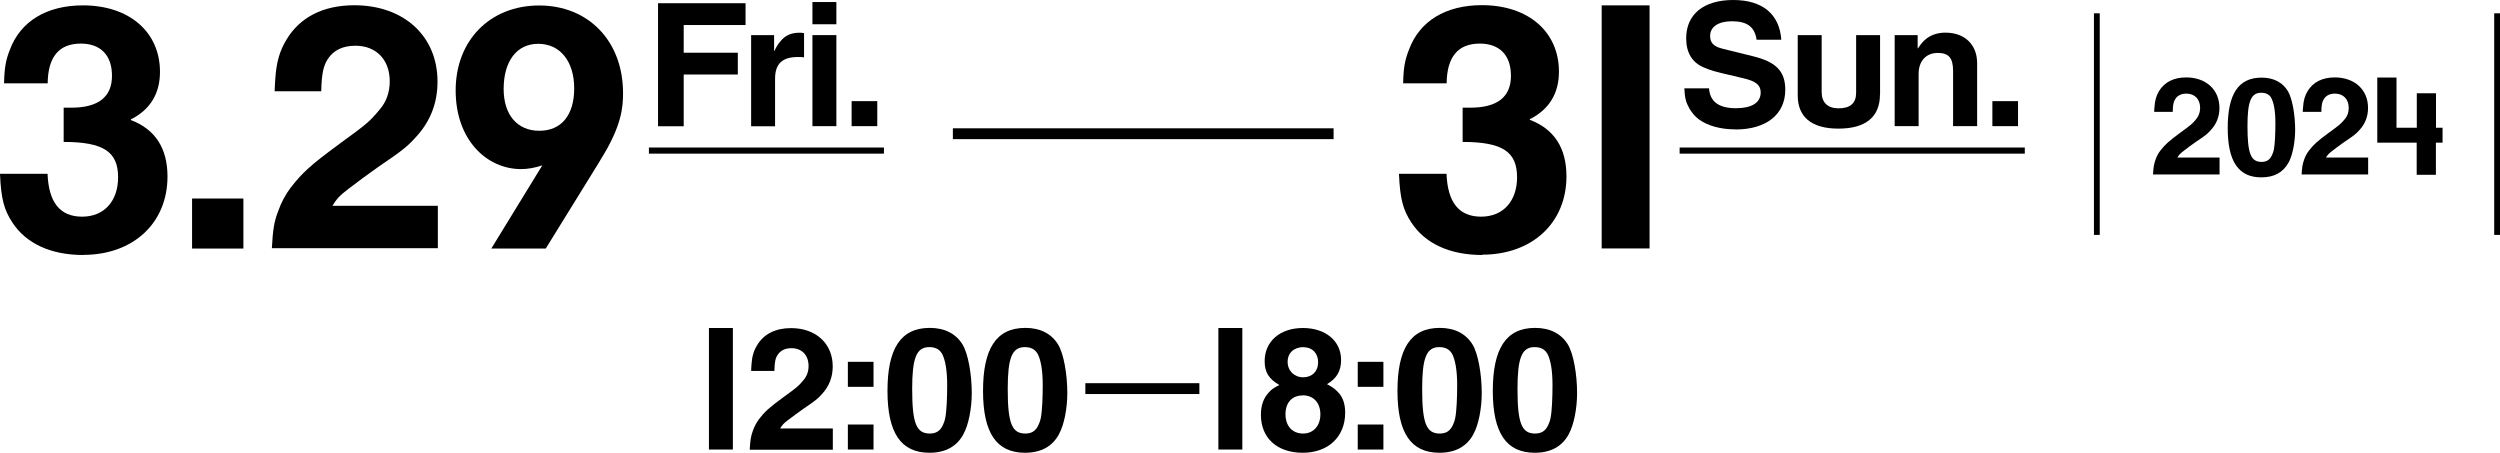 <?xml version="1.0" encoding="UTF-8"?>
<svg id="Layer_2" data-name="Layer 2" xmlns="http://www.w3.org/2000/svg" viewBox="0 0 232.85 42.17">
  <defs>
    <style>
      .cls-1 {
        stroke-width: 0px;
      }
    </style>
  </defs>
  <g id="text">
    <g id="date">
      <rect class="cls-1" x="60.44" y="13.74" width="21.89" height=".57"/>
      <rect class="cls-1" x="156.44" y="13.74" width="32.15" height=".57"/>
      <g>
        <path class="cls-1" d="M7.75,23.75c-3.03,0-5.33-1.08-6.6-3.03-.77-1.18-1.05-2.17-1.15-4.53h4.43c.1,2.65,1.15,3.99,3.22,3.99s3.35-1.47,3.35-3.67c0-2.36-1.34-3.29-5.07-3.29v-3.19h.7c2.52,0,3.8-.99,3.8-2.97s-1.12-3-2.9-3c-2.04,0-3.06,1.24-3.09,3.7H.38c.03-1.56.19-2.23.54-3.13C1.91,1.97,4.37.5,7.72.5c4.34,0,7.18,2.49,7.18,6.19,0,2.01-.89,3.51-2.71,4.43v.06c2.26.86,3.41,2.62,3.41,5.26,0,4.34-3.19,7.3-7.85,7.3Z"/>
        <path class="cls-1" d="M17.89,23.15v-4.66h4.78v4.66h-4.78Z"/>
        <path class="cls-1" d="M25.32,23.15c.1-1.75.19-2.46.61-3.54.26-.73.64-1.47,1.15-2.14,1.12-1.43,1.82-2.07,4.59-4.11,2.46-1.79,2.74-2.01,3.67-3.13.64-.73.96-1.63.96-2.65,0-2.04-1.28-3.32-3.19-3.32-1.18,0-2.04.41-2.58,1.24-.41.64-.57,1.34-.61,3h-4.34c.03-.51.03-.89.06-1.15.1-1.56.41-2.62,1.05-3.67,1.24-2.07,3.41-3.19,6.31-3.19,4.62,0,7.75,2.87,7.75,7.11,0,2.01-.67,3.7-1.98,5.13-.8.89-1.21,1.24-3.57,2.84-1.02.73-1.91,1.37-2.77,2.04-.8.61-1.05.89-1.47,1.56h9.82v3.95h-15.47Z"/>
        <path class="cls-1" d="M55.9,14.95l-5.07,8.2h-5.07l4.75-7.75c-.67.22-1.31.35-1.98.35-3.16,0-6.09-2.68-6.09-7.33s3.19-7.91,7.78-7.91,7.81,3.32,7.81,8.16c0,1.28-.1,3.06-2.14,6.28ZM50.13,4.08c-2.01,0-3.22,1.63-3.22,4.21,0,2.42,1.28,3.89,3.32,3.89s3.25-1.43,3.25-3.95-1.31-4.15-3.35-4.15Z"/>
      </g>
      <g>
        <path class="cls-1" d="M63.68,2.33v2.58h5.04v2.03h-5.04v4.82h-2.39V.3h8.15v2.03h-5.76Z"/>
        <path class="cls-1" d="M74.89,5.34c-.18-.02-.32-.03-.56-.03-1.47,0-2.14.62-2.14,2.03v4.42h-2.23V3.27h2.14v1.47h.03c.24-.5.35-.64.56-.89.41-.53.99-.8,1.74-.8.13,0,.16-.02.43.03h.03v2.26Z"/>
        <path class="cls-1" d="M75.67,2.26V.19h2.23v2.07h-2.23ZM75.67,11.75V3.27h2.23v8.48h-2.23Z"/>
      </g>
      <path class="cls-1" d="M79.32,11.75v-2.33h2.39v2.33h-2.39Z"/>
      <path class="cls-1" d="M88.75,12.96v-1.01h35.46v1.01h-35.46Z"/>
      <g>
        <path class="cls-1" d="M138.05,23.75c-3.03,0-5.33-1.08-6.6-3.03-.77-1.18-1.05-2.17-1.15-4.53h4.43c.1,2.65,1.15,3.99,3.22,3.99s3.35-1.47,3.35-3.67c0-2.36-1.34-3.29-5.07-3.29v-3.19h.7c2.52,0,3.8-.99,3.8-2.97s-1.12-3-2.9-3c-2.04,0-3.06,1.24-3.09,3.7h-4.05c.03-1.56.19-2.23.54-3.13.99-2.68,3.44-4.15,6.79-4.15,4.34,0,7.18,2.49,7.18,6.19,0,2.01-.89,3.51-2.71,4.43v.06c2.26.86,3.41,2.62,3.41,5.26,0,4.34-3.19,7.3-7.85,7.3Z"/>
        <path class="cls-1" d="M149.18,23.15V.5h4.46v22.64h-4.46Z"/>
      </g>
      <g>
        <path class="cls-1" d="M161.64,12.05c-1.36,0-2.55-.32-3.38-.91-.37-.27-.65-.61-.89-1-.33-.59-.45-.97-.49-1.91h2.3c.08,1.23.91,1.85,2.5,1.85,1.47,0,2.31-.51,2.31-1.47,0-.69-.45-1.05-1.61-1.32l-.88-.21c-1.69-.38-2.22-.54-2.81-.8-1.08-.45-1.64-1.37-1.64-2.71,0-2.25,1.64-3.57,4.38-3.57s4.31,1.32,4.48,3.7h-2.3c-.18-1.21-.89-1.72-2.31-1.72-1.26,0-2.02.53-2.02,1.36,0,.65.32,1,1.21,1.21l2.79.69c2.15.53,3,1.4,3,3.12,0,2.3-1.77,3.7-4.64,3.7Z"/>
        <path class="cls-1" d="M175.1,8.79c0,2.1-1.32,3.19-3.87,3.19s-3.79-1.12-3.79-3.09V3.27h2.23v5.31c0,.97.56,1.51,1.58,1.51,1.08,0,1.63-.48,1.63-1.45V3.27h2.23v5.52Z"/>
        <path class="cls-1" d="M181.91,11.75v-5.15c0-1.2-.41-1.67-1.42-1.67-1.1,0-1.79.75-1.79,1.96v4.86h-2.23V3.27h2.14v1.24h.02c.37-.53.53-.72.86-.96.46-.33,1.04-.51,1.71-.51,1.8,0,2.95,1.12,2.95,2.84v5.87h-2.23Z"/>
      </g>
      <path class="cls-1" d="M185.57,11.75v-2.33h2.39v2.33h-2.39Z"/>
      <path class="cls-1" d="M195.03,21.88V1.24h.54v20.64h-.54Z"/>
      <g>
        <path class="cls-1" d="M200.53,16.28c.04-.7.08-.98.24-1.42.1-.29.25-.59.46-.85.45-.57.73-.83,1.84-1.65.98-.71,1.1-.8,1.47-1.25.25-.29.38-.65.38-1.06,0-.82-.51-1.33-1.28-1.33-.47,0-.82.17-1.03.5-.17.26-.23.54-.24,1.2h-1.73c.01-.2.01-.36.03-.46.04-.62.17-1.05.42-1.47.5-.83,1.36-1.28,2.53-1.28,1.85,0,3.1,1.15,3.1,2.84,0,.8-.27,1.48-.79,2.05-.32.36-.48.5-1.43,1.13-.41.29-.77.55-1.11.82-.32.24-.42.36-.59.62h3.93v1.58h-6.19Z"/>
        <path class="cls-1" d="M213.16,15.13c-.5.93-1.35,1.39-2.54,1.39-2.13,0-3.13-1.48-3.13-4.6s.97-4.69,3.15-4.69c1.11,0,1.95.43,2.45,1.25.41.68.68,2.19.68,3.61,0,1.15-.24,2.37-.61,3.05ZM211.53,9.09c-.18-.29-.48-.45-.92-.45-.96,0-1.28.82-1.28,3.11,0,2.55.31,3.33,1.31,3.33.47,0,.78-.19.98-.65.09-.19.14-.36.17-.51.1-.51.14-1.56.14-2.44,0-1.14-.14-1.93-.41-2.4Z"/>
        <path class="cls-1" d="M214.37,16.28c.04-.7.08-.98.24-1.42.1-.29.25-.59.46-.85.45-.57.73-.83,1.84-1.65.98-.71,1.1-.8,1.47-1.25.26-.29.38-.65.38-1.06,0-.82-.51-1.33-1.28-1.33-.47,0-.82.17-1.03.5-.17.26-.23.54-.24,1.2h-1.73c.01-.2.01-.36.03-.46.04-.62.17-1.05.42-1.47.5-.83,1.36-1.28,2.53-1.28,1.85,0,3.1,1.15,3.1,2.84,0,.8-.27,1.48-.79,2.05-.32.36-.48.5-1.43,1.13-.41.29-.77.55-1.11.82-.32.24-.42.36-.59.62h3.93v1.58h-6.19Z"/>
        <path class="cls-1" d="M226.88,13.29v2.99h-1.79v-2.99h-3.67v-6.07h1.79v4.68h1.89v-3.21h1.79v3.21h.61v1.39h-.61Z"/>
      </g>
      <path class="cls-1" d="M232.31,21.88V1.24h.54v20.64h-.54Z"/>
    </g>
    <g id="time">
      <g>
        <path class="cls-1" d="M98.64,40.43c-.62,1.16-1.69,1.74-3.17,1.74-2.66,0-3.91-1.85-3.91-5.76s1.21-5.87,3.94-5.87c1.39,0,2.44.54,3.06,1.56.51.85.85,2.74.85,4.51,0,1.44-.3,2.97-.77,3.81ZM96.6,32.89c-.22-.37-.61-.56-1.15-.56-1.2,0-1.59,1.02-1.59,3.89,0,3.19.38,4.16,1.64,4.16.59,0,.97-.24,1.23-.81.11-.24.18-.45.21-.64.13-.64.18-1.95.18-3.05,0-1.42-.18-2.41-.51-3Z"/>
        <path class="cls-1" d="M89.74,40.43c-.62,1.16-1.69,1.74-3.17,1.74-2.66,0-3.91-1.85-3.91-5.76s1.21-5.87,3.94-5.87c1.39,0,2.44.54,3.06,1.56.51.85.85,2.74.85,4.51,0,1.44-.3,2.97-.77,3.81ZM87.7,32.89c-.22-.37-.61-.56-1.15-.56-1.2,0-1.59,1.02-1.59,3.89,0,3.19.38,4.16,1.64,4.16.59,0,.97-.24,1.23-.81.11-.24.18-.45.21-.64.13-.64.18-1.95.18-3.05,0-1.42-.18-2.41-.51-3Z"/>
        <path class="cls-1" d="M78.97,36.03v-2.33h2.39v2.33h-2.39ZM78.97,41.87v-2.33h2.39v2.33h-2.39Z"/>
        <path class="cls-1" d="M69.83,41.87c.05-.88.1-1.23.3-1.77.13-.37.32-.73.57-1.07.56-.72.91-1.04,2.3-2.06,1.23-.89,1.37-1,1.83-1.56.32-.37.48-.81.48-1.32,0-1.02-.64-1.66-1.59-1.66-.59,0-1.02.21-1.29.62-.21.32-.29.67-.3,1.5h-2.17c.02-.25.02-.45.03-.57.05-.78.21-1.31.53-1.83.62-1.04,1.71-1.59,3.16-1.59,2.31,0,3.88,1.44,3.88,3.56,0,1-.33,1.85-.99,2.57-.4.45-.61.62-1.79,1.42-.51.37-.96.69-1.39,1.02-.4.3-.53.45-.73.78h4.91v1.98h-7.73Z"/>
        <path class="cls-1" d="M66.03,41.87v-11.32h2.23v11.32h-2.23Z"/>
      </g>
      <path class="cls-1" d="M101.09,36.7v-1.01h10.62v1.01h-10.62Z"/>
      <g>
        <path class="cls-1" d="M113.48,41.87v-11.32h2.23v11.32h-2.23Z"/>
        <path class="cls-1" d="M121.33,42.17c-2.38,0-3.89-1.37-3.89-3.54,0-.86.24-1.55.73-2.07.26-.3.46-.43.99-.7-.97-.56-1.37-1.18-1.37-2.22,0-1.85,1.44-3.09,3.56-3.09s3.56,1.21,3.56,2.98c0,1.02-.41,1.72-1.31,2.25.65.35.83.53,1.13.86.37.43.56,1.05.56,1.8,0,2.25-1.59,3.73-3.95,3.73ZM121.34,36.83c-1,0-1.61.67-1.61,1.75s.62,1.8,1.64,1.8c.96,0,1.61-.72,1.61-1.79s-.64-1.77-1.64-1.77ZM121.41,32.33c-.89,0-1.48.54-1.48,1.37s.61,1.44,1.45,1.44,1.39-.56,1.39-1.4-.54-1.4-1.36-1.4Z"/>
        <path class="cls-1" d="M126.46,36.03v-2.33h2.39v2.33h-2.39ZM126.46,41.87v-2.33h2.39v2.33h-2.39Z"/>
        <path class="cls-1" d="M137.24,40.43c-.62,1.16-1.69,1.74-3.17,1.74-2.66,0-3.91-1.85-3.91-5.76s1.21-5.87,3.94-5.87c1.39,0,2.44.54,3.06,1.56.51.85.85,2.74.85,4.51,0,1.44-.3,2.97-.77,3.81ZM135.2,32.89c-.22-.37-.61-.56-1.15-.56-1.2,0-1.59,1.02-1.59,3.89,0,3.19.38,4.16,1.64,4.16.59,0,.97-.24,1.23-.81.11-.24.18-.45.21-.64.13-.64.18-1.95.18-3.05,0-1.42-.18-2.41-.51-3Z"/>
        <path class="cls-1" d="M146.12,40.43c-.62,1.16-1.69,1.74-3.17,1.74-2.66,0-3.91-1.85-3.91-5.76s1.21-5.87,3.94-5.87c1.39,0,2.44.54,3.06,1.56.51.85.85,2.74.85,4.51,0,1.44-.3,2.97-.77,3.81ZM144.08,32.89c-.22-.37-.61-.56-1.15-.56-1.2,0-1.59,1.02-1.59,3.89,0,3.19.38,4.16,1.64,4.16.59,0,.97-.24,1.23-.81.11-.24.18-.45.21-.64.13-.64.18-1.95.18-3.05,0-1.42-.18-2.41-.51-3Z"/>
      </g>
    </g>
  </g>
</svg>